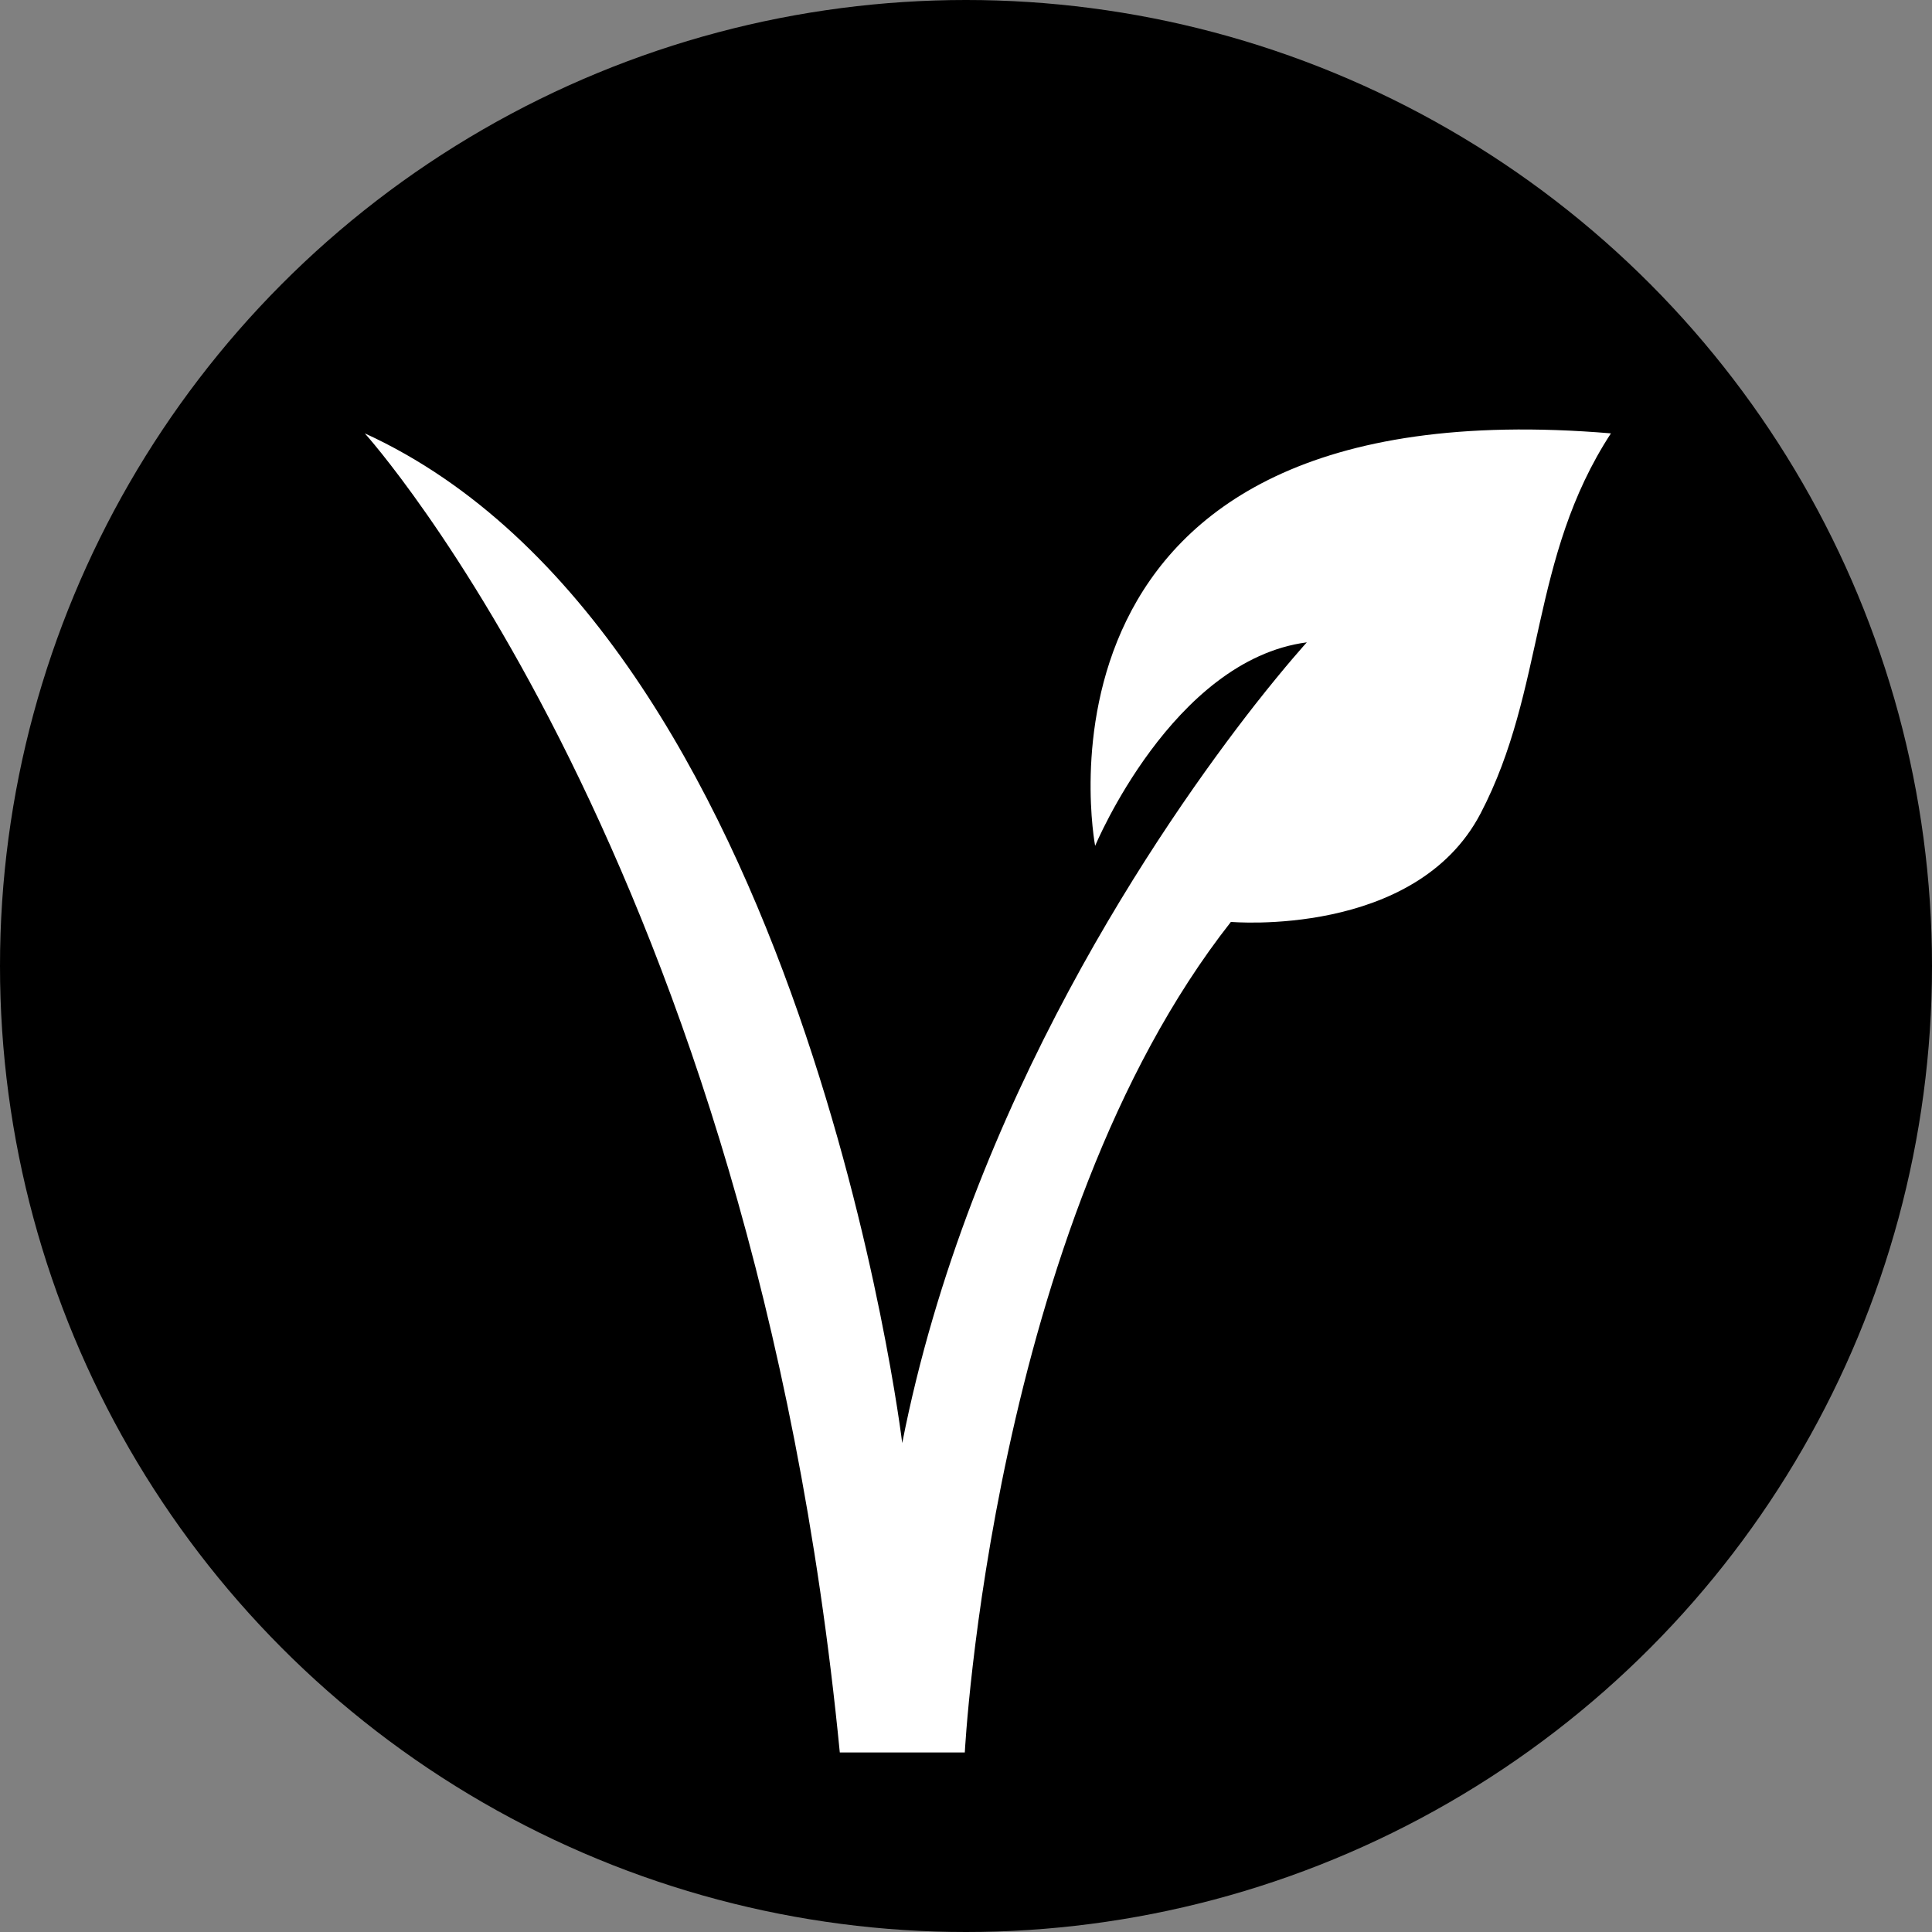 <svg id="Layer_1" data-name="Layer 1" xmlns="http://www.w3.org/2000/svg" viewBox="0 0 485 485"><rect x="0" y="0" width="485" height="485" fill="#808080" stroke="none"/><defs><style>.cls-1{fill:#fff;}</style></defs><circle cx="242.5" cy="242.5" r="242.5"/><path class="cls-1" d="M375.91,293.36s19.42-46.68,53.15-51.11c0,0-5.06,5.54-13,15.64-23.37,29.88-71.76,99.81-88.57,185.37,0,0-24.53-203-134.91-253.47,0,0,97.44,107.66,119.24,331.14H343.2S350,388.75,410,312.43c0,0,46.34,4.09,62.69-27.25s12.26-64.05,32.71-95.39C353.66,177.07,375.92,293.35,375.92,293.35Z" transform="translate(-101 -81)"/></svg>